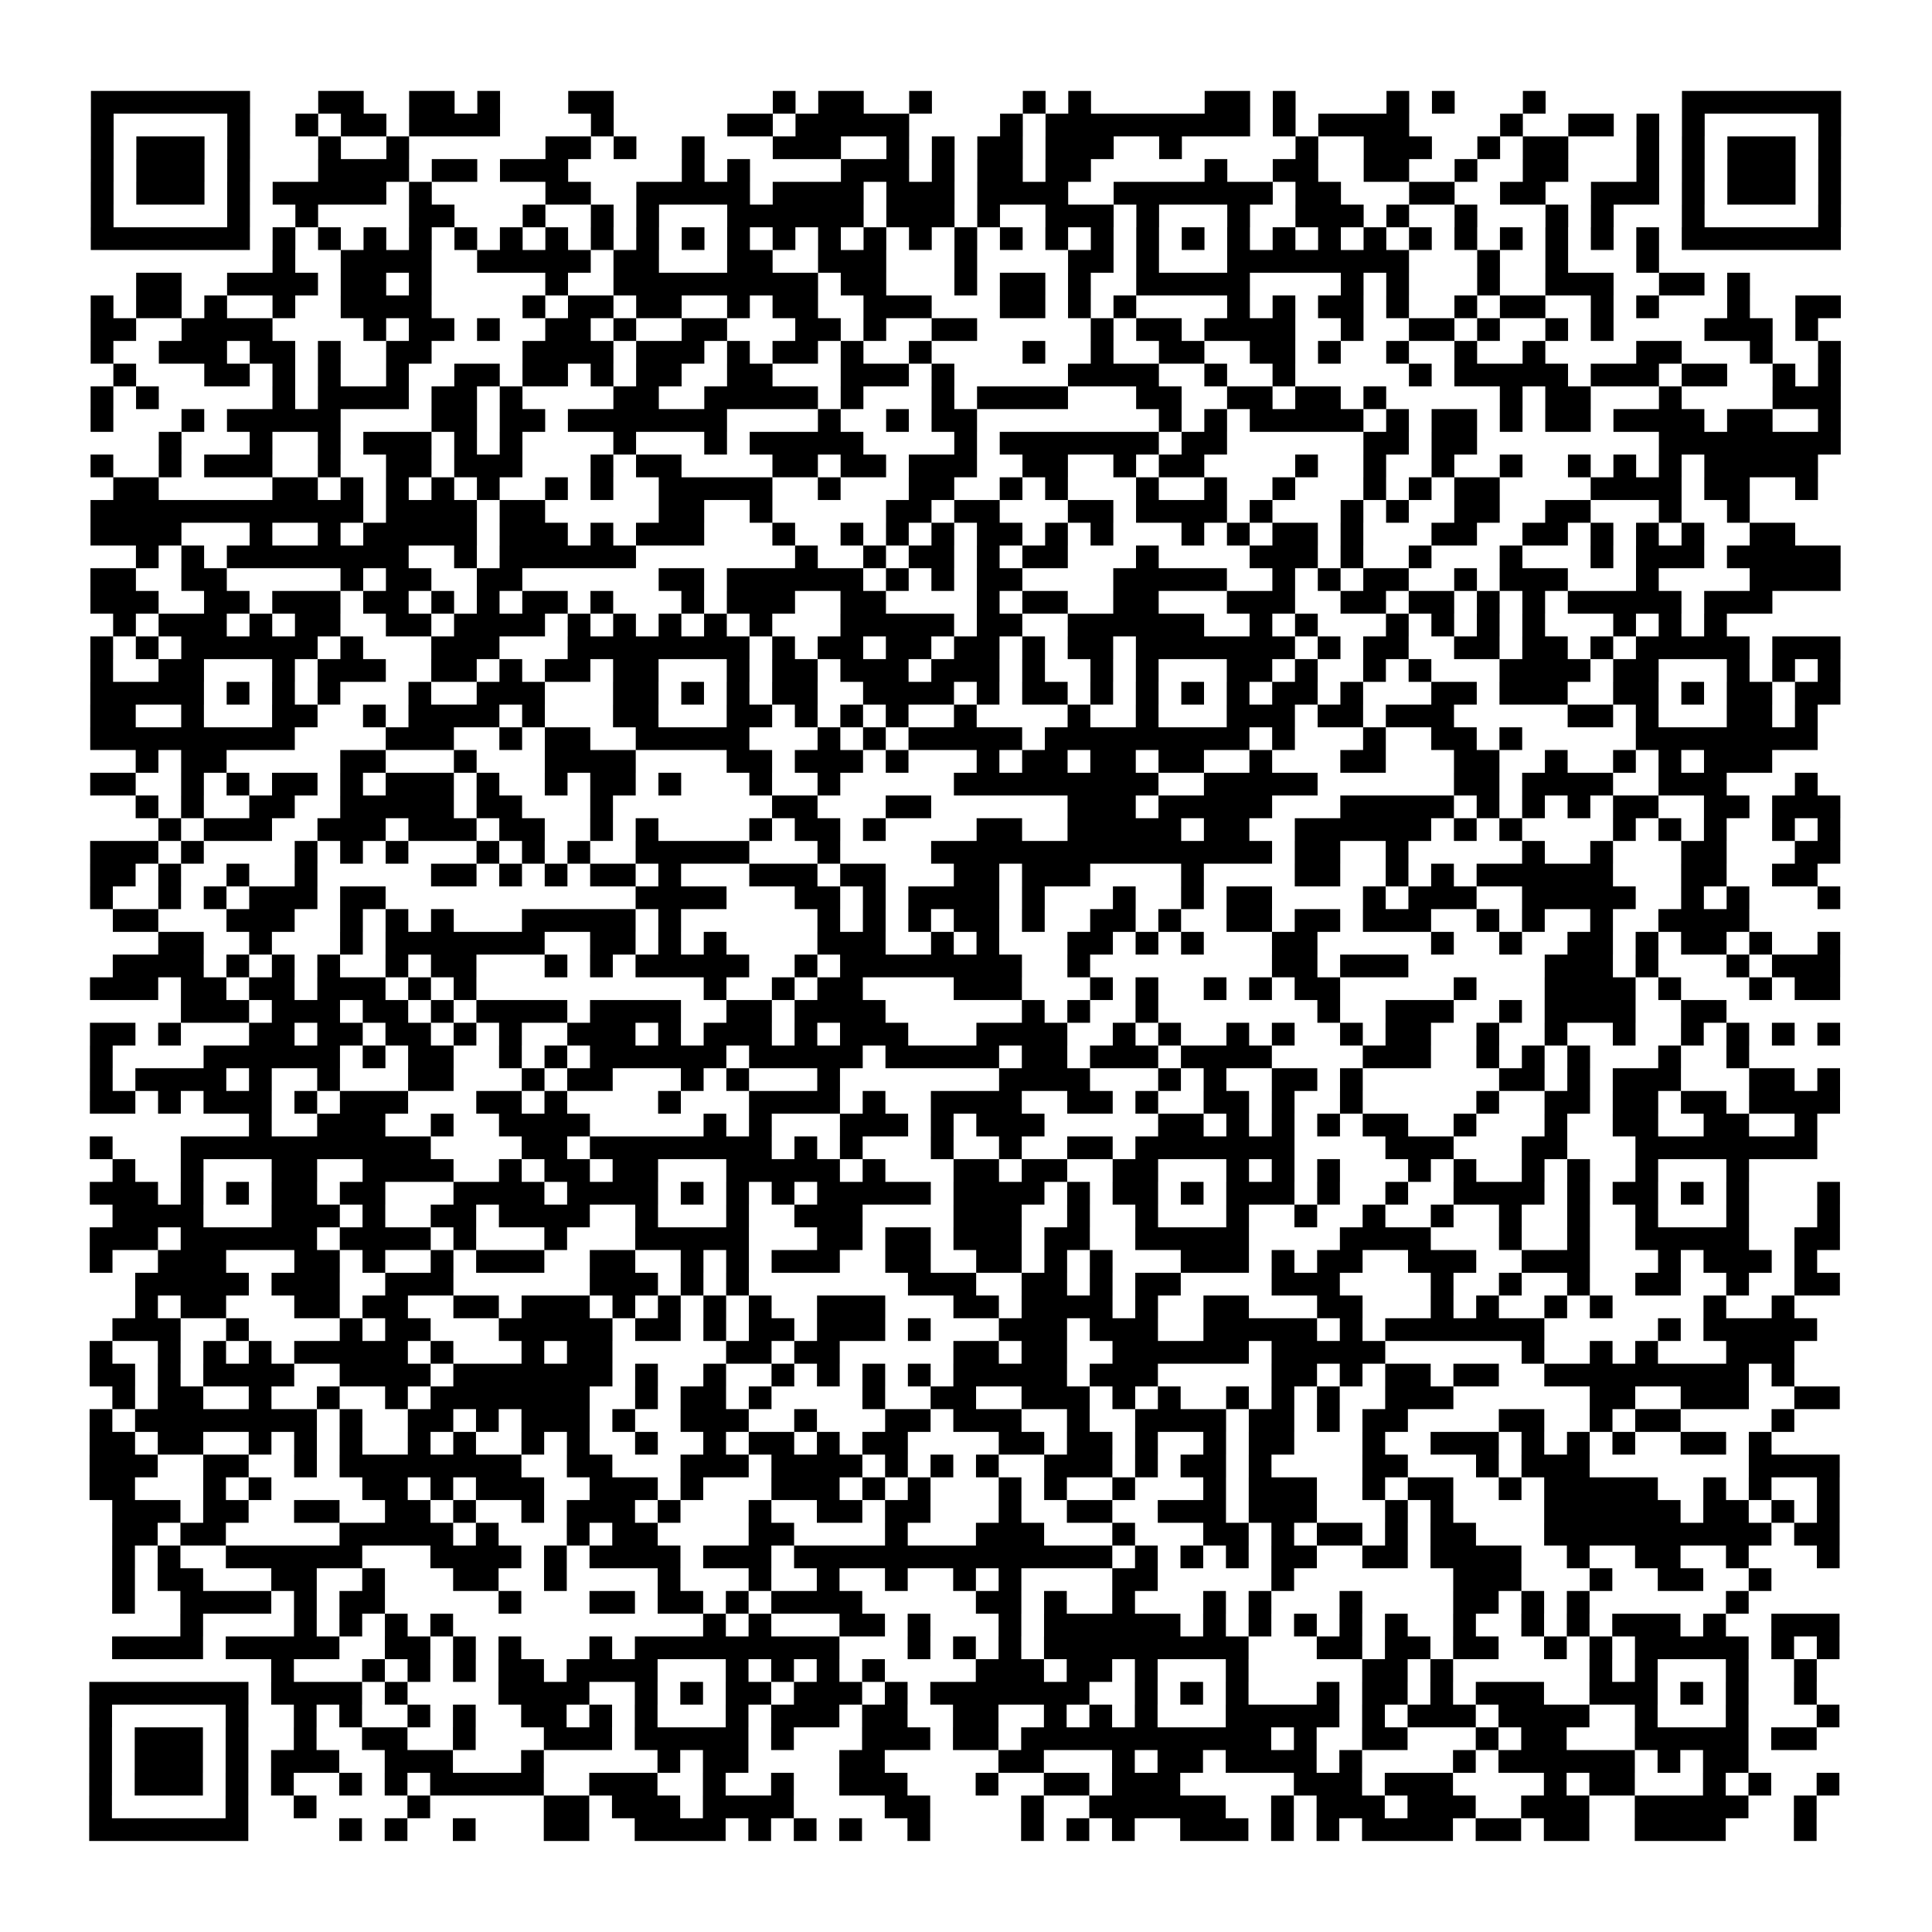 <?xml version="1.0" encoding="UTF-8"?>
<svg xmlns="http://www.w3.org/2000/svg" height="170" width="170" class="pyqrcode"><path transform="scale(2)" stroke="#000" class="pyqrline" d="M4 4.5h7m3 0h2m2 0h2m1 0h1m3 0h2m7 0h1m1 0h2m2 0h1m4 0h1m1 0h1m5 0h2m1 0h1m4 0h1m1 0h1m3 0h1m6 0h7m-77 1h1m5 0h1m2 0h1m1 0h2m1 0h4m4 0h1m5 0h2m1 0h5m4 0h1m1 0h9m1 0h1m1 0h4m4 0h1m2 0h2m1 0h1m1 0h1m5 0h1m-77 1h1m1 0h3m1 0h1m3 0h1m2 0h1m6 0h2m1 0h1m2 0h1m3 0h3m2 0h1m1 0h1m1 0h2m1 0h3m2 0h1m5 0h1m2 0h3m2 0h1m1 0h2m3 0h1m1 0h1m1 0h3m1 0h1m-77 1h1m1 0h3m1 0h1m3 0h4m1 0h2m1 0h3m5 0h1m1 0h1m4 0h3m1 0h1m1 0h2m1 0h2m5 0h1m2 0h2m2 0h2m2 0h1m2 0h2m3 0h1m1 0h1m1 0h3m1 0h1m-77 1h1m1 0h3m1 0h1m1 0h5m1 0h1m5 0h2m2 0h5m1 0h4m1 0h3m1 0h4m2 0h7m1 0h2m3 0h2m2 0h2m2 0h3m1 0h1m1 0h3m1 0h1m-77 1h1m5 0h1m2 0h1m4 0h2m3 0h1m2 0h1m1 0h1m3 0h6m1 0h3m1 0h1m2 0h3m1 0h1m3 0h1m2 0h3m1 0h1m2 0h1m3 0h1m1 0h1m3 0h1m5 0h1m-77 1h7m1 0h1m1 0h1m1 0h1m1 0h1m1 0h1m1 0h1m1 0h1m1 0h1m1 0h1m1 0h1m1 0h1m1 0h1m1 0h1m1 0h1m1 0h1m1 0h1m1 0h1m1 0h1m1 0h1m1 0h1m1 0h1m1 0h1m1 0h1m1 0h1m1 0h1m1 0h1m1 0h1m1 0h1m1 0h1m1 0h1m1 0h1m1 0h7m-69 1h1m2 0h4m2 0h5m1 0h2m3 0h2m2 0h3m3 0h1m4 0h2m1 0h1m3 0h8m3 0h1m2 0h1m3 0h1m-67 1h2m2 0h4m1 0h2m1 0h1m5 0h1m2 0h9m1 0h2m3 0h1m1 0h2m1 0h1m2 0h5m4 0h1m1 0h1m3 0h1m2 0h3m2 0h2m1 0h1m-73 1h1m1 0h2m1 0h1m2 0h1m2 0h4m4 0h1m1 0h2m1 0h2m2 0h1m1 0h2m2 0h3m3 0h2m1 0h1m1 0h1m4 0h1m1 0h1m1 0h2m1 0h1m2 0h1m1 0h2m2 0h1m1 0h1m3 0h1m2 0h2m-77 1h2m2 0h4m4 0h1m1 0h2m1 0h1m2 0h2m1 0h1m2 0h2m3 0h2m1 0h1m2 0h2m5 0h1m1 0h2m1 0h4m2 0h1m2 0h2m1 0h1m2 0h1m1 0h1m4 0h3m1 0h1m-76 1h1m2 0h3m1 0h2m1 0h1m2 0h2m4 0h4m1 0h3m1 0h1m1 0h2m1 0h1m2 0h1m4 0h1m2 0h1m2 0h2m2 0h2m1 0h1m2 0h1m2 0h1m2 0h1m4 0h2m3 0h1m2 0h1m-76 1h1m3 0h2m1 0h1m1 0h1m2 0h1m2 0h2m1 0h2m1 0h1m1 0h2m2 0h2m3 0h3m1 0h1m5 0h4m2 0h1m2 0h1m5 0h1m1 0h5m1 0h3m1 0h2m2 0h1m1 0h1m-77 1h1m1 0h1m5 0h1m1 0h4m1 0h2m1 0h1m4 0h2m2 0h5m1 0h1m3 0h1m1 0h4m3 0h2m2 0h2m1 0h2m1 0h1m5 0h1m1 0h2m3 0h1m4 0h3m-77 1h1m3 0h1m1 0h5m4 0h2m1 0h2m1 0h7m4 0h1m2 0h1m1 0h2m8 0h1m1 0h1m1 0h5m1 0h1m1 0h2m1 0h1m1 0h2m1 0h4m1 0h2m2 0h1m-74 1h1m3 0h1m2 0h1m1 0h3m1 0h1m1 0h1m4 0h1m3 0h1m1 0h5m4 0h1m1 0h7m1 0h2m6 0h2m1 0h2m8 0h8m-77 1h1m2 0h1m1 0h3m2 0h1m2 0h2m1 0h3m3 0h1m1 0h2m4 0h2m1 0h2m1 0h3m2 0h2m2 0h1m1 0h2m4 0h1m2 0h1m2 0h1m2 0h1m2 0h1m1 0h1m1 0h1m1 0h5m-75 1h2m5 0h2m1 0h1m1 0h1m1 0h1m1 0h1m2 0h1m1 0h1m2 0h5m2 0h1m3 0h2m2 0h1m1 0h1m3 0h1m2 0h1m2 0h1m3 0h1m1 0h1m1 0h2m4 0h4m1 0h2m2 0h1m-76 1h12m1 0h4m1 0h2m5 0h2m2 0h1m5 0h2m1 0h2m3 0h2m1 0h4m1 0h1m3 0h1m1 0h1m2 0h2m2 0h2m3 0h1m2 0h1m-73 1h4m3 0h1m2 0h1m1 0h5m1 0h3m1 0h1m1 0h3m3 0h1m2 0h1m1 0h1m1 0h1m1 0h2m1 0h1m1 0h1m3 0h1m1 0h1m1 0h2m1 0h1m3 0h2m2 0h2m1 0h1m1 0h1m1 0h1m2 0h2m-73 1h1m1 0h1m1 0h8m2 0h1m1 0h6m7 0h1m2 0h1m1 0h2m1 0h1m1 0h2m3 0h1m4 0h3m1 0h1m2 0h1m3 0h1m3 0h1m1 0h3m1 0h5m-77 1h2m2 0h2m5 0h1m1 0h2m2 0h2m6 0h2m1 0h6m1 0h1m1 0h1m1 0h2m4 0h5m2 0h1m1 0h1m1 0h2m2 0h1m1 0h3m3 0h1m4 0h4m-77 1h3m2 0h2m1 0h3m1 0h2m1 0h1m1 0h1m1 0h2m1 0h1m3 0h1m1 0h3m2 0h2m4 0h1m1 0h2m2 0h2m3 0h3m2 0h2m1 0h2m1 0h1m1 0h1m1 0h5m1 0h3m-73 1h1m1 0h3m1 0h1m1 0h2m2 0h2m1 0h4m1 0h1m1 0h1m1 0h1m1 0h1m1 0h1m3 0h5m1 0h2m2 0h6m2 0h1m1 0h1m3 0h1m1 0h1m1 0h1m1 0h1m3 0h1m1 0h1m1 0h1m-72 1h1m1 0h1m1 0h6m1 0h1m3 0h3m3 0h8m1 0h1m1 0h2m1 0h2m1 0h2m1 0h1m1 0h2m1 0h7m1 0h1m1 0h2m2 0h2m1 0h2m1 0h1m1 0h5m1 0h3m-77 1h1m2 0h2m3 0h1m1 0h3m2 0h2m1 0h1m1 0h2m1 0h2m3 0h1m1 0h2m1 0h3m1 0h3m1 0h1m2 0h1m1 0h1m3 0h2m1 0h1m2 0h1m1 0h1m3 0h4m1 0h2m3 0h1m1 0h1m1 0h1m-77 1h5m1 0h1m1 0h1m1 0h1m3 0h1m2 0h3m3 0h2m1 0h1m1 0h1m1 0h2m2 0h4m1 0h1m1 0h2m1 0h1m1 0h1m1 0h1m1 0h1m1 0h2m1 0h1m3 0h2m1 0h3m2 0h2m1 0h1m1 0h2m1 0h2m-77 1h2m2 0h1m3 0h2m2 0h1m1 0h4m1 0h1m3 0h2m3 0h2m1 0h1m1 0h1m1 0h1m2 0h1m4 0h1m2 0h1m3 0h3m1 0h2m1 0h3m5 0h2m1 0h1m3 0h2m1 0h1m-76 1h9m4 0h3m2 0h1m1 0h2m2 0h5m3 0h1m1 0h1m1 0h5m1 0h9m1 0h1m3 0h1m2 0h2m1 0h1m5 0h8m-74 1h1m1 0h2m5 0h2m3 0h1m3 0h4m4 0h2m1 0h3m1 0h1m3 0h1m1 0h2m1 0h2m1 0h2m2 0h1m3 0h2m3 0h2m2 0h1m2 0h1m1 0h1m1 0h3m-74 1h2m2 0h1m1 0h1m1 0h2m1 0h1m1 0h3m1 0h1m2 0h1m1 0h2m1 0h1m3 0h1m2 0h1m5 0h9m2 0h5m6 0h2m1 0h4m2 0h3m3 0h1m-74 1h1m1 0h1m2 0h2m2 0h5m1 0h2m3 0h1m7 0h2m3 0h2m6 0h3m1 0h5m3 0h5m1 0h1m1 0h1m1 0h1m1 0h2m2 0h2m1 0h3m-74 1h1m1 0h3m2 0h3m1 0h3m1 0h2m2 0h1m1 0h1m4 0h1m1 0h2m1 0h1m4 0h2m2 0h5m1 0h2m2 0h6m1 0h1m1 0h1m4 0h1m1 0h1m1 0h1m2 0h1m1 0h1m-77 1h3m1 0h1m4 0h1m1 0h1m1 0h1m3 0h1m1 0h1m1 0h1m2 0h5m3 0h1m4 0h15m1 0h2m2 0h1m5 0h1m2 0h1m3 0h2m3 0h2m-77 1h2m1 0h1m2 0h1m2 0h1m5 0h2m1 0h1m1 0h1m1 0h2m1 0h1m3 0h3m1 0h2m3 0h2m1 0h3m4 0h1m4 0h2m2 0h1m1 0h1m1 0h6m3 0h2m2 0h2m-76 1h1m2 0h1m1 0h1m1 0h3m1 0h2m11 0h4m3 0h2m1 0h1m1 0h4m1 0h1m3 0h1m2 0h1m1 0h2m4 0h1m1 0h3m2 0h5m2 0h1m1 0h1m3 0h1m-76 1h2m3 0h3m2 0h1m1 0h1m1 0h1m3 0h5m1 0h1m6 0h1m1 0h1m1 0h1m1 0h2m1 0h1m2 0h2m1 0h1m2 0h2m1 0h2m1 0h3m2 0h1m1 0h1m2 0h1m2 0h4m-70 1h2m2 0h1m3 0h1m1 0h7m2 0h2m1 0h1m1 0h1m4 0h3m2 0h1m1 0h1m3 0h2m1 0h1m1 0h1m3 0h2m5 0h1m2 0h1m2 0h2m1 0h1m1 0h2m1 0h1m2 0h1m-76 1h4m1 0h1m1 0h1m1 0h1m2 0h1m1 0h2m3 0h1m1 0h1m1 0h5m2 0h1m1 0h8m2 0h1m8 0h2m1 0h3m6 0h3m1 0h1m3 0h1m1 0h3m-77 1h3m1 0h2m1 0h2m1 0h3m1 0h1m1 0h1m10 0h1m2 0h1m1 0h2m4 0h3m3 0h1m1 0h1m2 0h1m1 0h1m1 0h2m5 0h1m3 0h4m1 0h1m3 0h1m1 0h2m-73 1h3m1 0h3m1 0h2m1 0h1m1 0h4m1 0h4m2 0h2m1 0h4m6 0h1m1 0h1m2 0h1m7 0h1m2 0h3m2 0h1m1 0h4m2 0h2m-72 1h2m1 0h1m3 0h2m1 0h2m1 0h2m1 0h1m1 0h1m2 0h3m1 0h1m1 0h3m1 0h1m1 0h3m3 0h4m2 0h1m1 0h1m2 0h1m1 0h1m2 0h1m1 0h2m2 0h1m2 0h1m2 0h1m2 0h1m1 0h1m1 0h1m1 0h1m-77 1h1m4 0h6m1 0h1m1 0h2m2 0h1m1 0h1m1 0h6m1 0h5m1 0h5m1 0h2m1 0h3m1 0h4m4 0h3m2 0h1m1 0h1m1 0h1m3 0h1m2 0h1m-73 1h1m1 0h4m1 0h1m2 0h1m3 0h2m3 0h1m1 0h2m3 0h1m1 0h1m3 0h1m7 0h4m3 0h1m1 0h1m2 0h2m1 0h1m6 0h2m1 0h1m1 0h3m3 0h2m1 0h1m-77 1h2m1 0h1m1 0h3m1 0h1m1 0h3m3 0h2m1 0h1m4 0h1m3 0h4m1 0h1m2 0h4m2 0h2m1 0h1m2 0h2m1 0h1m2 0h1m5 0h1m2 0h2m1 0h2m1 0h2m1 0h4m-70 1h1m2 0h3m2 0h1m2 0h4m5 0h1m1 0h1m3 0h3m1 0h1m1 0h3m5 0h2m1 0h1m1 0h1m1 0h1m1 0h2m2 0h1m3 0h1m2 0h2m2 0h2m2 0h1m-76 1h1m3 0h11m4 0h2m1 0h8m1 0h1m1 0h1m3 0h1m2 0h1m2 0h2m1 0h7m4 0h3m3 0h2m3 0h8m-75 1h1m2 0h1m3 0h2m2 0h4m2 0h1m1 0h2m1 0h2m3 0h5m1 0h1m3 0h2m1 0h2m2 0h2m3 0h1m1 0h1m1 0h1m3 0h1m1 0h1m2 0h1m1 0h1m2 0h1m3 0h1m-73 1h3m1 0h1m1 0h1m1 0h2m1 0h2m3 0h4m1 0h4m1 0h1m1 0h1m1 0h1m1 0h5m1 0h4m1 0h1m1 0h2m1 0h1m1 0h3m1 0h1m2 0h1m2 0h4m1 0h1m1 0h2m1 0h1m1 0h1m3 0h1m-76 1h4m3 0h3m1 0h1m2 0h2m1 0h4m2 0h1m3 0h1m2 0h3m4 0h3m2 0h1m2 0h1m3 0h1m2 0h1m2 0h1m2 0h1m2 0h1m2 0h1m2 0h1m3 0h1m3 0h1m-77 1h3m1 0h6m1 0h4m1 0h1m3 0h1m3 0h5m3 0h2m1 0h2m1 0h3m1 0h2m2 0h5m4 0h4m3 0h1m2 0h1m2 0h5m2 0h2m-77 1h1m2 0h3m3 0h2m1 0h1m2 0h1m1 0h3m2 0h2m2 0h1m1 0h1m1 0h3m2 0h2m2 0h2m1 0h1m1 0h1m3 0h3m1 0h1m1 0h2m2 0h3m2 0h3m3 0h1m1 0h3m1 0h1m-74 1h5m1 0h3m2 0h3m6 0h3m1 0h1m1 0h1m7 0h3m2 0h2m1 0h1m1 0h2m4 0h3m4 0h1m2 0h1m2 0h1m2 0h2m2 0h1m2 0h2m-75 1h1m1 0h2m3 0h2m1 0h2m2 0h2m1 0h3m1 0h1m1 0h1m1 0h1m1 0h1m2 0h3m3 0h2m1 0h4m1 0h1m2 0h2m3 0h2m3 0h1m1 0h1m2 0h1m1 0h1m4 0h1m2 0h1m-74 1h3m2 0h1m4 0h1m1 0h2m3 0h5m1 0h2m1 0h1m1 0h2m1 0h3m1 0h1m3 0h3m1 0h3m2 0h5m1 0h1m1 0h7m5 0h1m1 0h5m-76 1h1m2 0h1m1 0h1m1 0h1m1 0h5m1 0h1m3 0h1m1 0h2m5 0h2m1 0h2m5 0h2m1 0h2m2 0h6m1 0h5m6 0h1m2 0h1m1 0h1m3 0h3m-75 1h2m1 0h1m1 0h4m2 0h4m1 0h7m1 0h1m2 0h1m2 0h1m1 0h1m1 0h1m1 0h1m1 0h5m1 0h3m5 0h2m1 0h1m1 0h2m1 0h2m2 0h9m1 0h1m-74 1h1m1 0h2m2 0h1m2 0h1m2 0h1m1 0h7m2 0h1m1 0h2m1 0h1m4 0h1m2 0h2m2 0h3m1 0h1m1 0h1m2 0h1m1 0h1m1 0h1m2 0h3m6 0h2m2 0h3m2 0h2m-77 1h1m1 0h8m1 0h1m2 0h2m1 0h1m1 0h3m1 0h1m2 0h3m2 0h1m3 0h2m1 0h3m2 0h1m2 0h4m1 0h2m1 0h1m1 0h2m4 0h2m2 0h1m1 0h2m4 0h1m-75 1h2m1 0h2m2 0h1m1 0h1m1 0h1m2 0h1m1 0h1m2 0h1m1 0h1m2 0h1m2 0h1m1 0h2m1 0h1m1 0h2m4 0h2m1 0h2m1 0h1m2 0h1m1 0h2m3 0h1m2 0h3m1 0h1m1 0h1m1 0h1m2 0h2m1 0h1m-74 1h3m2 0h2m2 0h1m1 0h8m2 0h2m3 0h3m1 0h4m1 0h1m1 0h1m1 0h1m2 0h3m1 0h1m1 0h2m1 0h1m4 0h2m3 0h1m1 0h3m7 0h4m-77 1h2m3 0h1m1 0h1m4 0h2m1 0h1m1 0h3m2 0h3m1 0h1m3 0h3m1 0h1m1 0h1m3 0h1m1 0h1m2 0h1m3 0h1m1 0h3m2 0h1m1 0h2m2 0h1m1 0h5m2 0h1m1 0h1m2 0h1m-76 1h3m1 0h2m2 0h2m2 0h2m1 0h1m2 0h1m1 0h3m1 0h1m3 0h1m2 0h2m1 0h2m3 0h1m2 0h2m2 0h3m1 0h3m3 0h1m1 0h1m4 0h6m1 0h2m1 0h1m1 0h1m-76 1h2m1 0h2m5 0h5m1 0h1m3 0h1m1 0h2m4 0h2m4 0h1m3 0h3m3 0h1m3 0h2m1 0h1m1 0h2m1 0h1m1 0h2m3 0h10m1 0h2m-76 1h1m1 0h1m2 0h6m3 0h4m1 0h1m1 0h4m1 0h3m1 0h14m1 0h1m1 0h1m1 0h1m1 0h2m2 0h2m1 0h4m2 0h1m2 0h2m2 0h1m3 0h1m-76 1h1m1 0h2m3 0h2m2 0h1m3 0h2m2 0h1m4 0h1m3 0h1m2 0h1m2 0h1m2 0h1m1 0h1m4 0h2m5 0h1m7 0h3m3 0h1m2 0h2m2 0h1m-73 1h1m2 0h4m1 0h1m1 0h2m5 0h1m3 0h2m1 0h2m1 0h1m1 0h4m5 0h2m1 0h1m2 0h1m3 0h1m1 0h1m3 0h1m4 0h2m1 0h1m1 0h1m6 0h1m-69 1h1m4 0h1m1 0h1m1 0h1m1 0h1m11 0h1m1 0h1m3 0h2m1 0h1m3 0h1m1 0h6m1 0h1m1 0h1m1 0h1m1 0h1m1 0h1m2 0h1m2 0h1m1 0h1m1 0h3m1 0h1m2 0h3m-76 1h4m1 0h5m2 0h2m1 0h1m1 0h1m3 0h1m1 0h9m3 0h1m1 0h1m1 0h1m1 0h9m3 0h2m1 0h2m1 0h2m2 0h1m1 0h1m1 0h5m1 0h1m1 0h1m-69 1h1m3 0h1m1 0h1m1 0h1m1 0h2m1 0h4m3 0h1m1 0h1m1 0h1m1 0h1m4 0h3m1 0h2m1 0h1m3 0h1m5 0h2m1 0h1m6 0h1m1 0h1m3 0h1m2 0h1m-76 1h7m1 0h4m1 0h1m4 0h4m2 0h1m1 0h1m1 0h2m1 0h3m1 0h1m1 0h7m2 0h1m1 0h1m1 0h1m3 0h1m1 0h2m1 0h1m1 0h3m2 0h3m1 0h1m1 0h1m2 0h1m-76 1h1m5 0h1m2 0h1m1 0h1m2 0h1m1 0h1m2 0h2m1 0h1m1 0h1m3 0h1m1 0h3m1 0h2m2 0h2m2 0h1m1 0h1m1 0h1m3 0h5m1 0h1m1 0h3m1 0h4m2 0h1m3 0h1m3 0h1m-77 1h1m1 0h3m1 0h1m2 0h1m2 0h2m2 0h1m3 0h3m1 0h5m1 0h1m3 0h3m1 0h2m1 0h11m1 0h1m2 0h2m3 0h1m1 0h2m3 0h5m1 0h2m-76 1h1m1 0h3m1 0h1m1 0h3m2 0h3m3 0h1m5 0h1m1 0h2m4 0h2m5 0h2m3 0h1m1 0h2m1 0h4m1 0h1m4 0h1m1 0h6m1 0h1m1 0h2m-73 1h1m1 0h3m1 0h1m1 0h1m2 0h1m1 0h1m1 0h5m2 0h3m2 0h1m2 0h1m2 0h3m3 0h1m2 0h2m1 0h3m5 0h3m1 0h3m4 0h1m1 0h2m3 0h1m1 0h1m2 0h1m-77 1h1m5 0h1m2 0h1m4 0h1m5 0h2m1 0h3m1 0h4m4 0h2m4 0h1m2 0h6m2 0h1m1 0h3m1 0h3m2 0h3m2 0h5m2 0h1m-76 1h7m4 0h1m1 0h1m2 0h1m3 0h2m2 0h4m1 0h1m1 0h1m1 0h1m2 0h1m4 0h1m1 0h1m1 0h1m2 0h3m1 0h1m1 0h1m1 0h4m1 0h2m1 0h2m2 0h4m3 0h1"/></svg>
